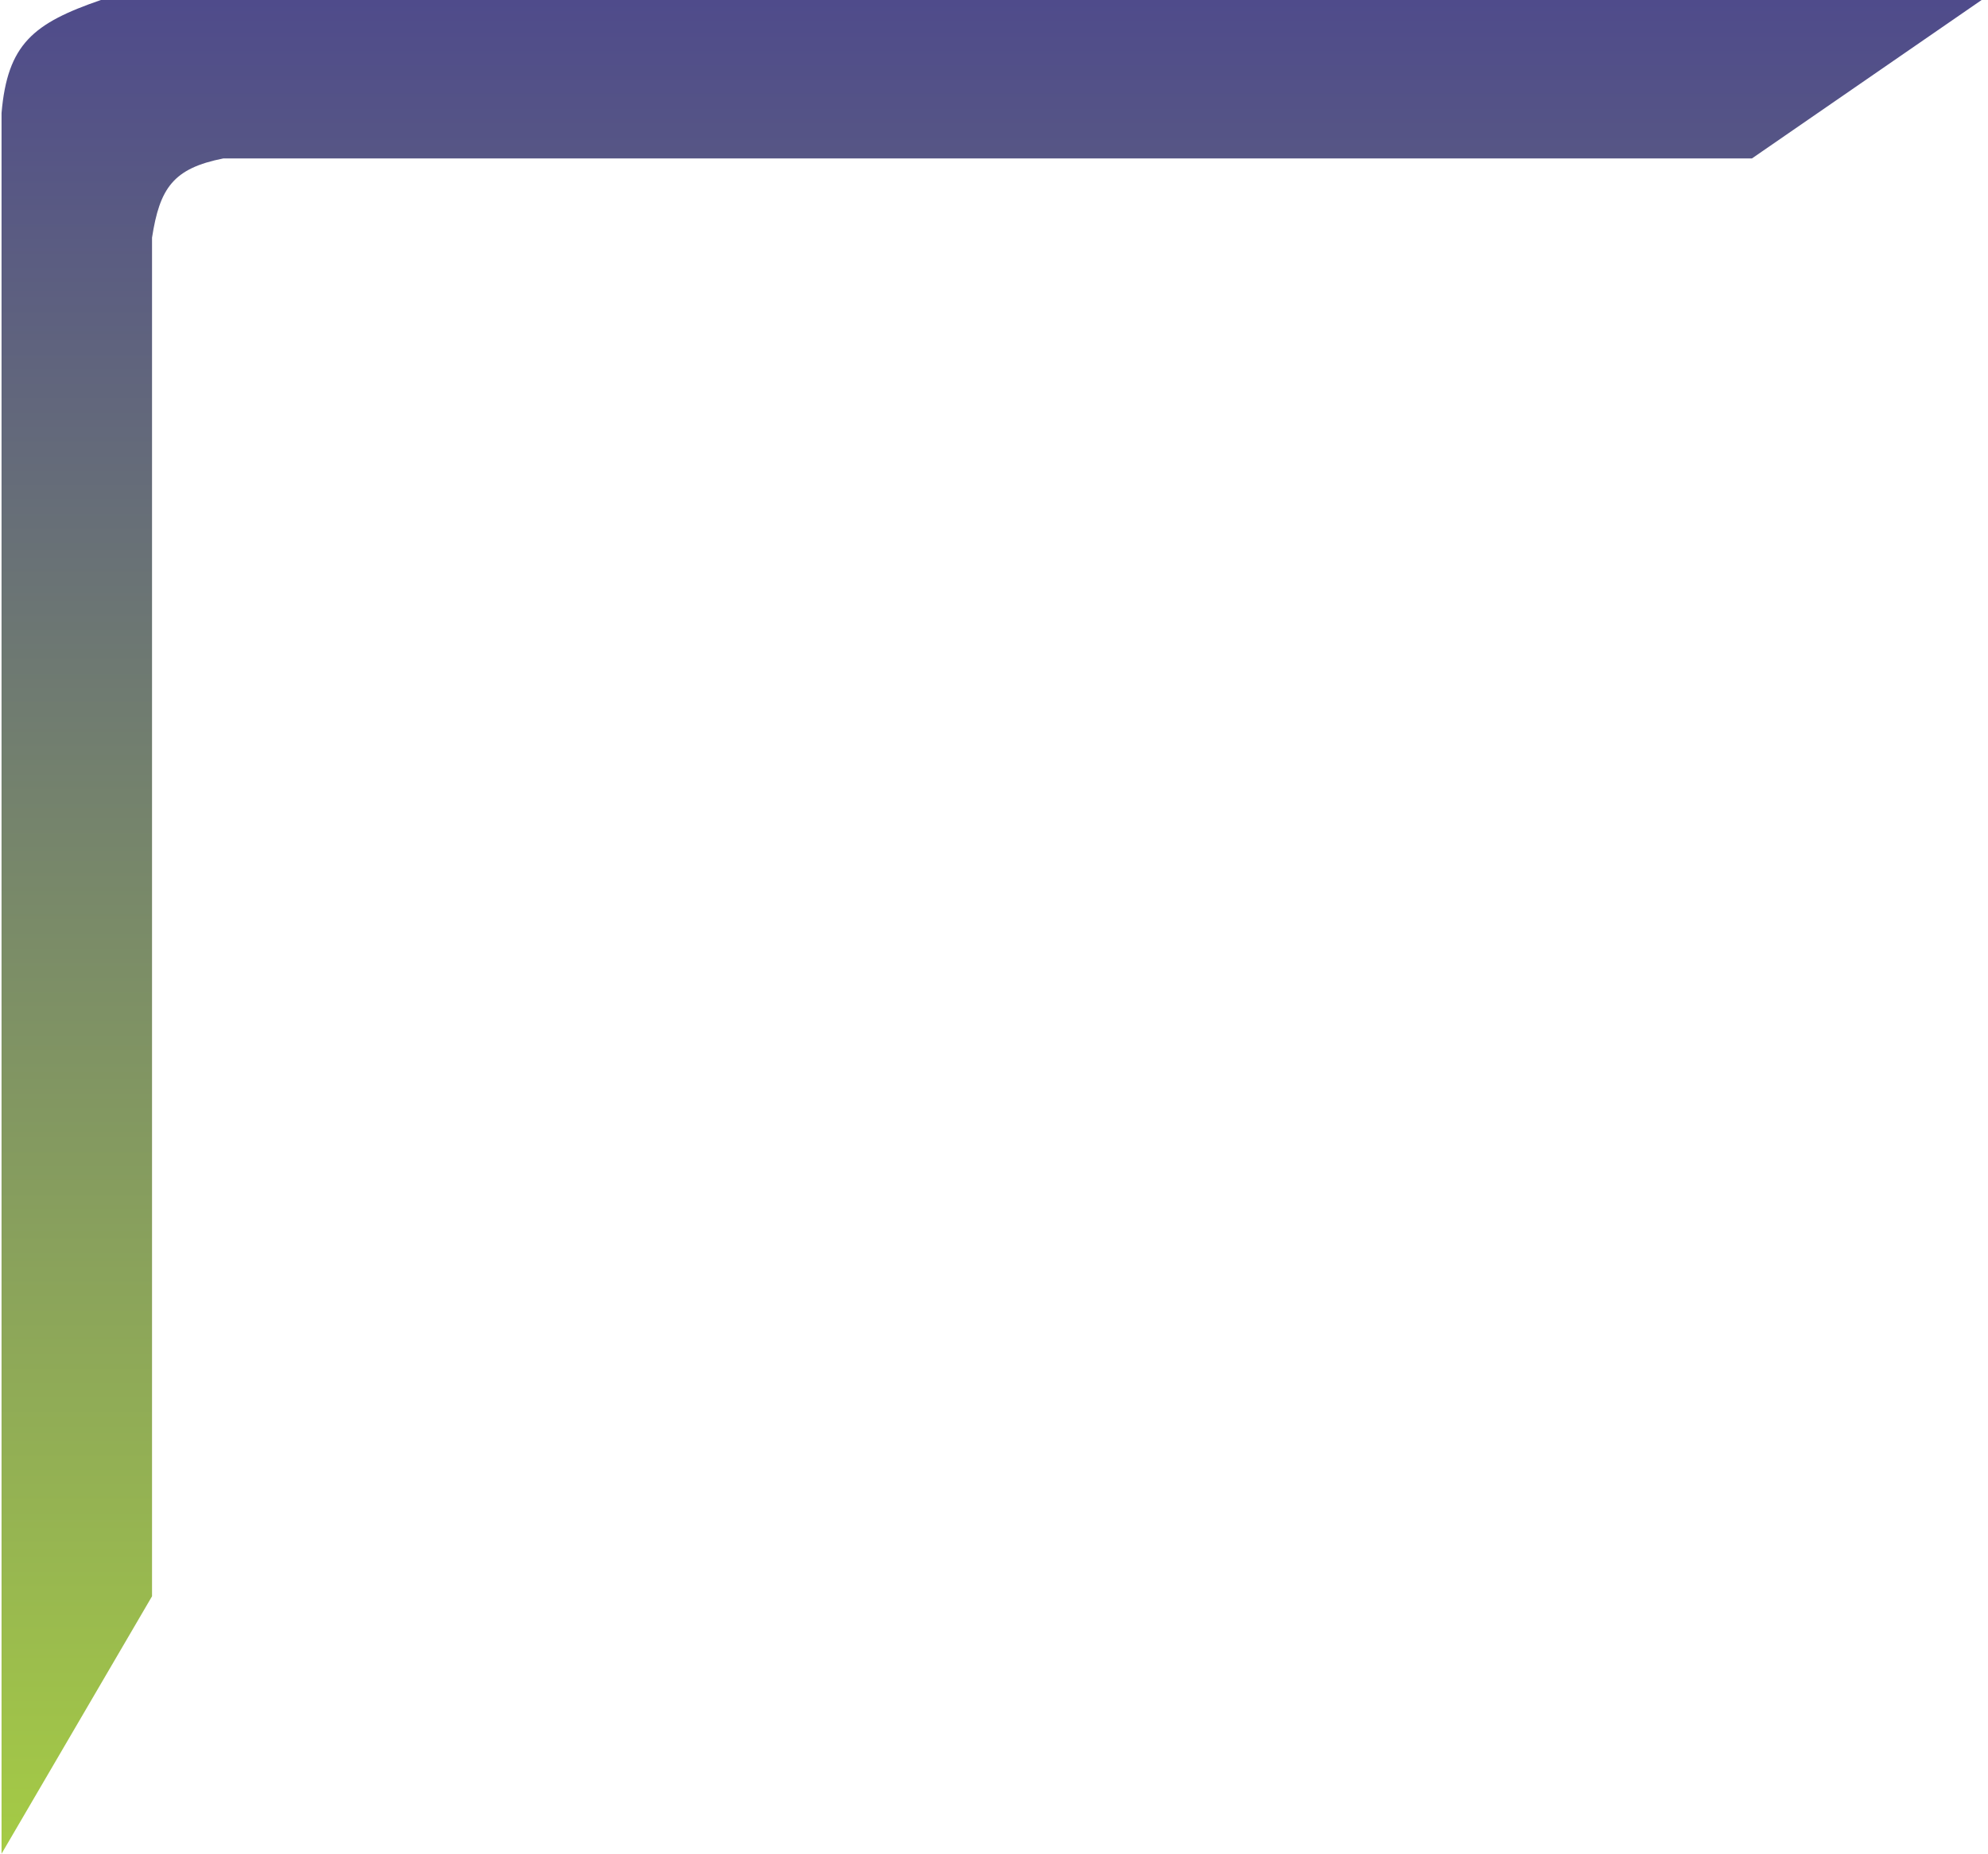 <svg width="251" height="234" viewBox="0 0 251 234" fill="none" xmlns="http://www.w3.org/2000/svg">
<path d="M221.195 20L250.195 0L12.738 0C4.22 2.934 0.946 5.54 0.195 14.268L0.195 234L19.195 201.5L19.195 30C20.169 23.729 21.877 21.25 28.195 20L221.195 20Z" fill="url(#paint0_linear_4_127)"/>
<defs>
<linearGradient id="paint0_linear_4_127" x1="125.195" y1="-6.10101e-05" x2="125.195" y2="234" gradientUnits="userSpaceOnUse">
<stop stop-color="#4F4B8B"/>
<stop offset="1" stop-color="#A5CB45"/>
</linearGradient>
</defs>
</svg>
